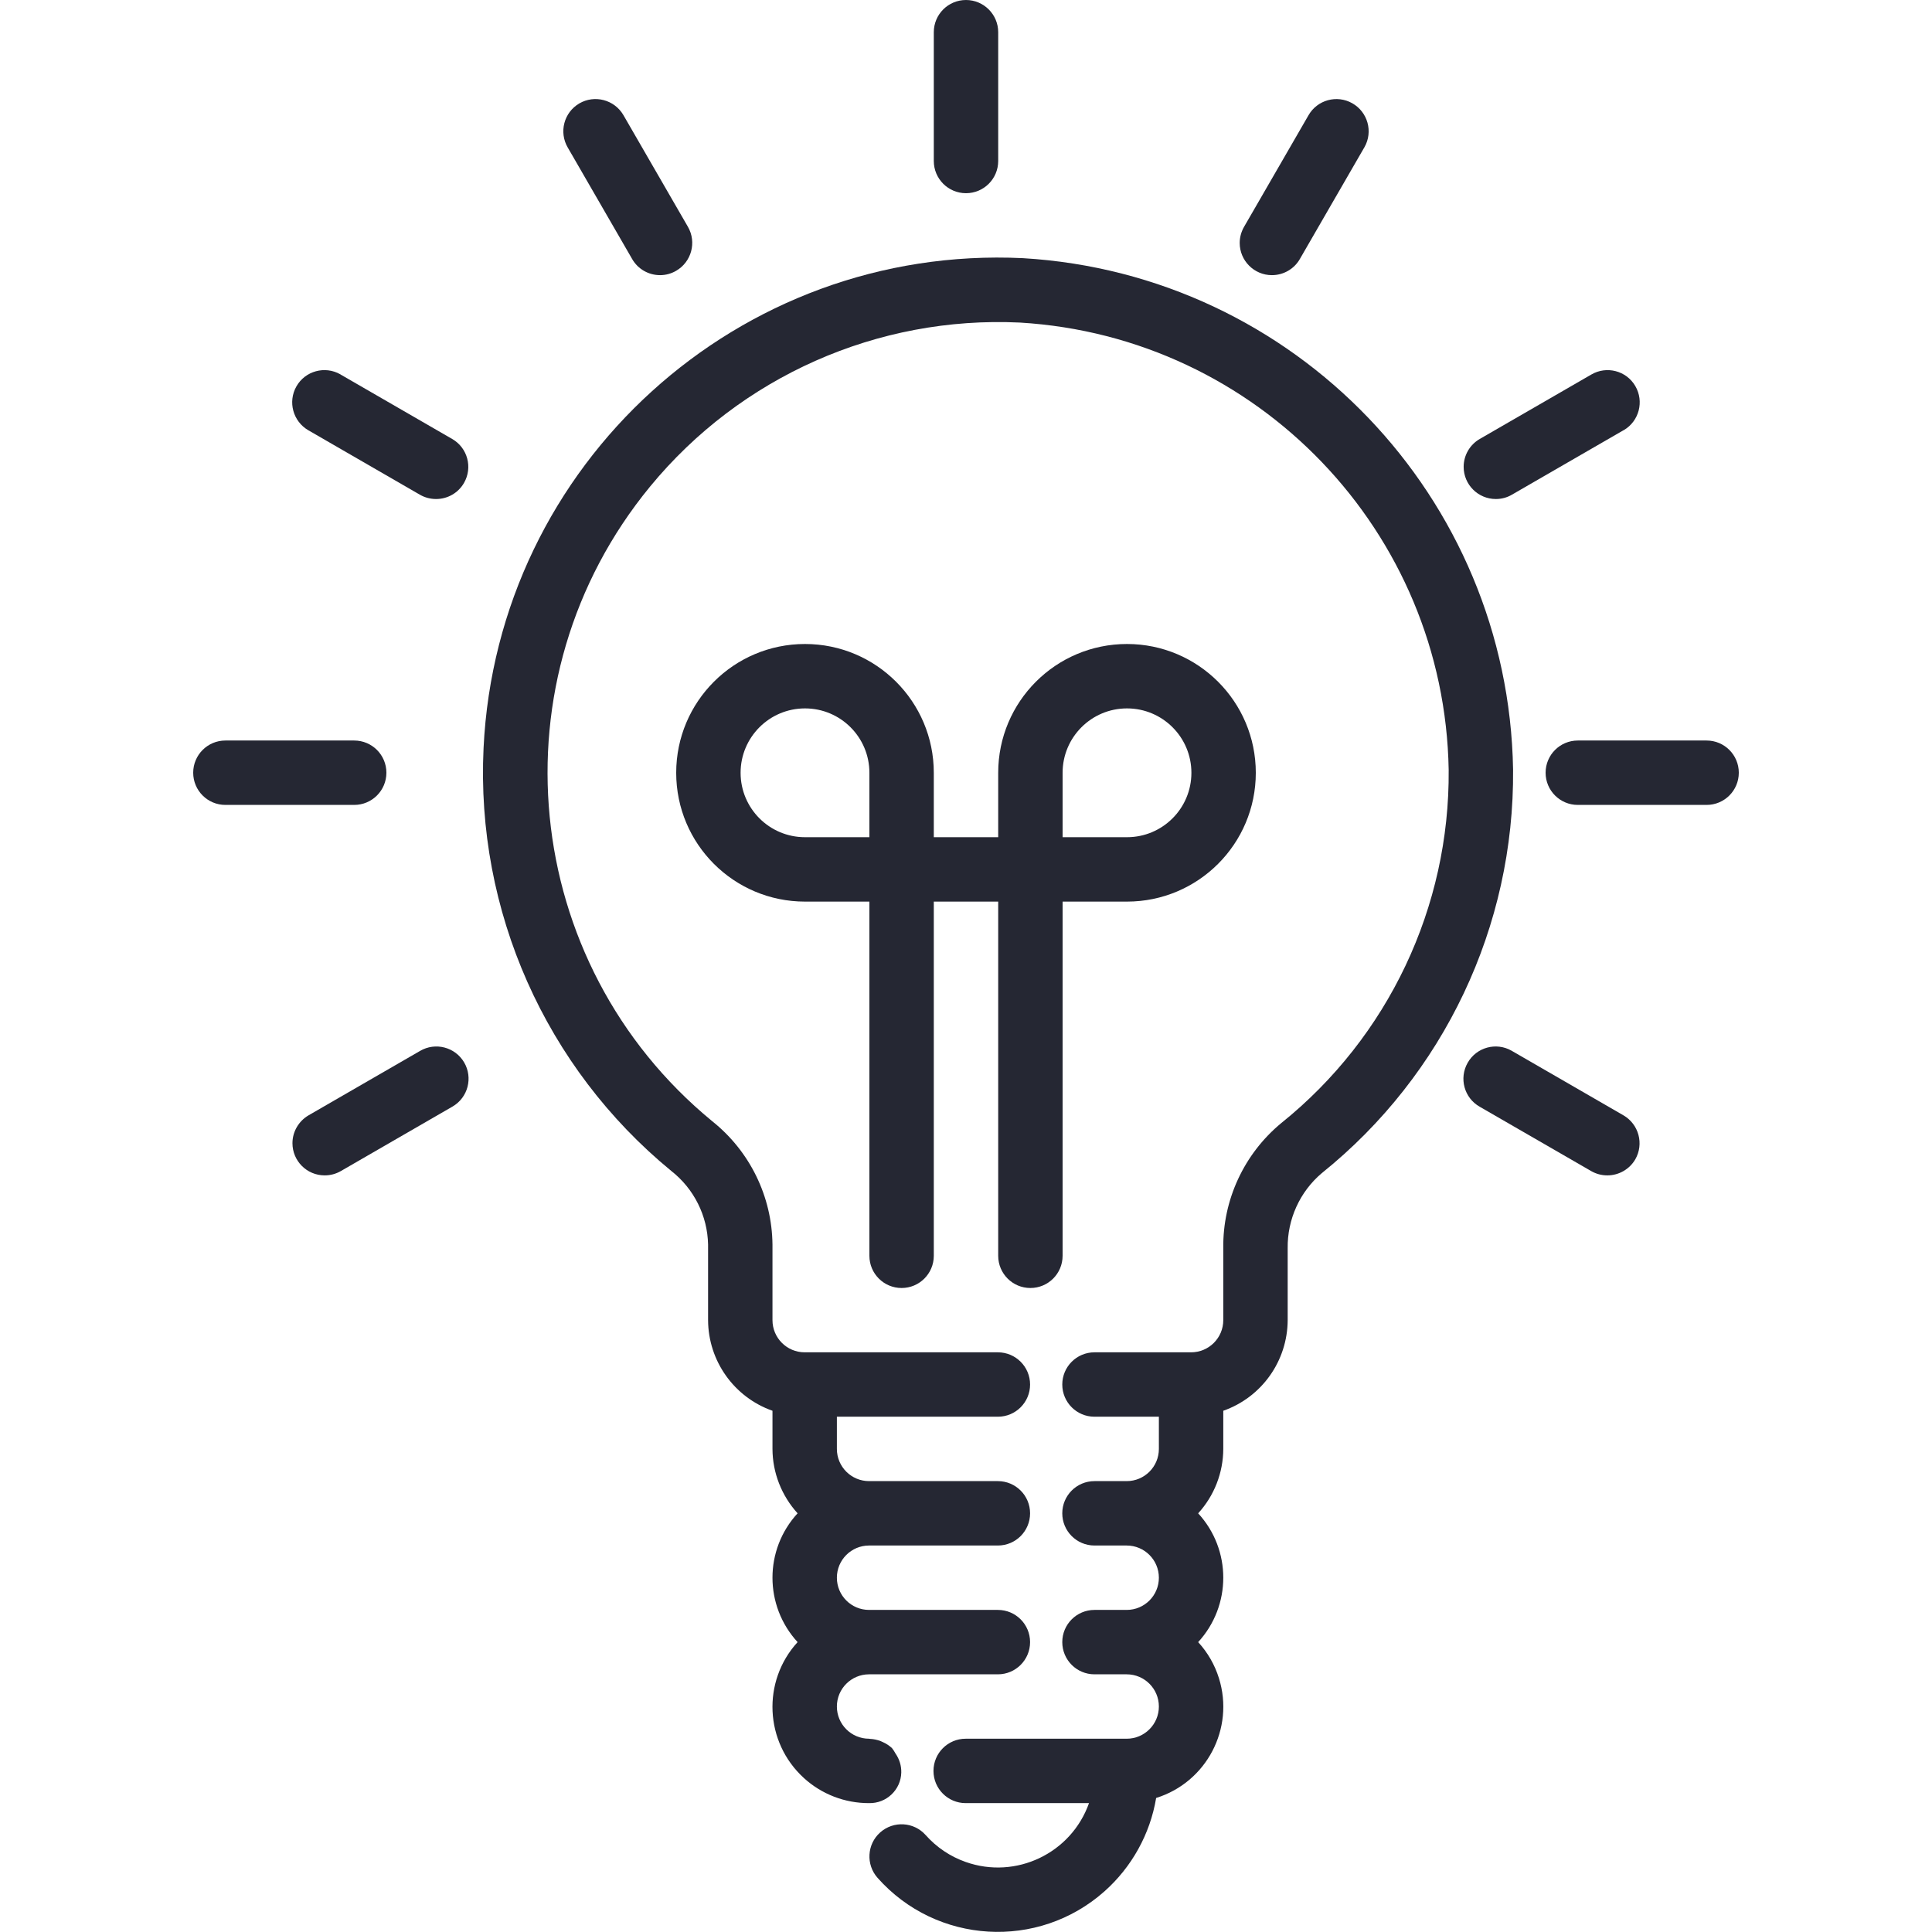 <svg width="24" height="24" viewBox="0 0 24 24" fill="none" xmlns="http://www.w3.org/2000/svg">
<path d="M12 2.4C11.779 2.4 11.6 2.221 11.6 2V0.4C11.6 0.179 11.779 0 12 0C12.22 0 12.4 0.179 12.4 0.4V2C12.4 2.221 12.221 2.4 12 2.4Z" fill="#252733"/>
<path d="M8.2 3.418C8.056 3.418 7.924 3.342 7.853 3.218L7.053 1.833C6.941 1.642 7.005 1.397 7.196 1.285C7.386 1.174 7.631 1.238 7.743 1.428C7.744 1.43 7.744 1.431 7.746 1.433L8.546 2.818C8.656 3.009 8.59 3.254 8.399 3.364C8.339 3.399 8.27 3.418 8.2 3.418Z" fill="#252733"/>
<path d="M5.417 6.199C5.347 6.199 5.278 6.181 5.217 6.146L3.832 5.346C3.64 5.236 3.573 4.992 3.682 4.8C3.791 4.608 4.035 4.541 4.228 4.65C4.229 4.651 4.231 4.652 4.232 4.653L5.617 5.453C5.809 5.563 5.874 5.808 5.764 5.999C5.693 6.123 5.561 6.199 5.417 6.199Z" fill="#252733"/>
<path d="M4.4 9.999H2.8C2.579 9.999 2.4 9.82 2.4 9.599C2.4 9.378 2.579 9.199 2.8 9.199H4.4C4.621 9.199 4.8 9.378 4.8 9.599C4.8 9.82 4.621 9.999 4.4 9.999Z" fill="#252733"/>
<path d="M4.033 14.601C3.812 14.601 3.633 14.422 3.633 14.201C3.633 14.059 3.71 13.927 3.833 13.855L5.218 13.055C5.409 12.943 5.654 13.007 5.766 13.198C5.877 13.388 5.814 13.633 5.623 13.745C5.621 13.746 5.62 13.746 5.618 13.748L4.233 14.548C4.172 14.583 4.104 14.601 4.033 14.601Z" fill="#252733"/>
<path d="M19.967 14.601C19.896 14.601 19.828 14.583 19.767 14.548L18.381 13.748C18.189 13.639 18.122 13.395 18.232 13.202C18.341 13.01 18.585 12.943 18.777 13.052C18.779 13.053 18.78 13.054 18.782 13.055L20.167 13.855C20.358 13.966 20.424 14.21 20.314 14.402C20.242 14.525 20.11 14.601 19.967 14.601Z" fill="#252733"/>
<path d="M21.2 9.999H19.6C19.379 9.999 19.2 9.82 19.2 9.599C19.2 9.378 19.379 9.199 19.6 9.199H21.2C21.421 9.199 21.6 9.378 21.6 9.599C21.6 9.82 21.421 9.999 21.2 9.999Z" fill="#252733"/>
<path d="M18.582 6.199C18.361 6.199 18.182 6.02 18.182 5.799C18.182 5.656 18.259 5.524 18.382 5.453L19.767 4.653C19.958 4.541 20.203 4.605 20.314 4.795C20.426 4.986 20.362 5.231 20.172 5.343C20.17 5.343 20.169 5.344 20.167 5.345L18.782 6.145C18.721 6.181 18.652 6.199 18.582 6.199Z" fill="#252733"/>
<path d="M15.8 3.418C15.579 3.418 15.4 3.238 15.4 3.018C15.4 2.948 15.419 2.879 15.454 2.818L16.254 1.433C16.363 1.241 16.607 1.174 16.799 1.283C16.991 1.392 17.059 1.636 16.95 1.828C16.949 1.83 16.948 1.832 16.947 1.833L16.147 3.218C16.076 3.342 15.943 3.418 15.8 3.418Z" fill="#252733"/>
<path d="M14 8C13.116 8 12.4 8.716 12.4 9.6V10.4H11.6V9.6C11.6 8.716 10.883 8 10 8C9.116 8 8.4 8.716 8.4 9.6C8.4 10.484 9.116 11.2 10 11.2H10.8V15.6C10.8 15.821 10.979 16 11.2 16C11.421 16 11.6 15.821 11.6 15.6V11.2H12.4V15.6C12.4 15.821 12.579 16 12.8 16C13.021 16 13.2 15.821 13.2 15.6V11.2H14C14.883 11.2 15.6 10.484 15.6 9.6C15.6 8.716 14.883 8 14 8ZM9.2 9.6C9.2 9.158 9.558 8.8 10 8.8C10.442 8.8 10.8 9.158 10.8 9.6V10.4H10C9.558 10.4 9.2 10.042 9.2 9.6ZM14 10.4H13.2V9.6C13.2 9.158 13.558 8.8 14 8.8C14.442 8.8 14.8 9.158 14.8 9.6C14.8 10.042 14.442 10.4 14 10.4Z" fill="#252733"/>
<path d="M12.707 3.207C9.177 3.037 6.177 5.761 6.007 9.292C5.91 11.314 6.775 13.262 8.339 14.546C8.621 14.767 8.789 15.103 8.796 15.461V16.399C8.798 16.906 9.119 17.357 9.596 17.525V17.999C9.597 18.295 9.709 18.58 9.908 18.799C9.492 19.251 9.492 19.946 9.908 20.399C9.463 20.886 9.498 21.642 9.986 22.087C10.207 22.289 10.496 22.4 10.796 22.399C11.011 22.404 11.191 22.234 11.196 22.019C11.198 21.935 11.173 21.853 11.125 21.784C11.112 21.76 11.097 21.736 11.08 21.715C11.047 21.685 11.01 21.66 10.969 21.642C10.957 21.636 10.946 21.631 10.934 21.626C10.893 21.612 10.851 21.603 10.808 21.601C10.804 21.601 10.8 21.599 10.796 21.599C10.575 21.599 10.396 21.42 10.396 21.199C10.396 20.978 10.575 20.799 10.796 20.799H12.396C12.617 20.799 12.796 20.62 12.796 20.399C12.796 20.178 12.617 19.999 12.396 19.999H10.796C10.575 19.999 10.396 19.82 10.396 19.599C10.396 19.378 10.575 19.199 10.796 19.199H12.396C12.617 19.199 12.796 19.02 12.796 18.799C12.796 18.578 12.617 18.399 12.396 18.399H10.796C10.575 18.399 10.396 18.22 10.396 17.999V17.599H12.396C12.617 17.599 12.796 17.42 12.796 17.199C12.796 16.978 12.617 16.799 12.396 16.799H9.996C9.775 16.799 9.596 16.62 9.596 16.399V15.461C9.59 14.863 9.314 14.299 8.846 13.927C6.457 11.963 6.112 8.434 8.075 6.045C9.199 4.678 10.902 3.923 12.669 4.007C15.624 4.183 17.946 6.605 17.996 9.565C18.01 11.267 17.245 12.883 15.918 13.95C15.454 14.333 15.188 14.906 15.196 15.507V16.399C15.196 16.62 15.017 16.799 14.796 16.799H13.596C13.375 16.799 13.196 16.978 13.196 17.199C13.196 17.42 13.375 17.599 13.596 17.599H14.396V17.999C14.396 18.22 14.217 18.399 13.996 18.399H13.596C13.375 18.399 13.196 18.578 13.196 18.799C13.196 19.02 13.375 19.199 13.596 19.199H13.996C14.217 19.199 14.396 19.378 14.396 19.599C14.396 19.82 14.217 19.999 13.996 19.999H13.596C13.375 19.999 13.196 20.178 13.196 20.399C13.196 20.62 13.375 20.799 13.596 20.799H13.996C14.217 20.799 14.396 20.978 14.396 21.199C14.396 21.42 14.217 21.599 13.996 21.599H11.996C11.775 21.599 11.596 21.778 11.596 21.999C11.596 22.22 11.775 22.399 11.996 22.399H13.528C13.307 23.023 12.621 23.351 11.996 23.13C11.805 23.063 11.634 22.948 11.499 22.796C11.352 22.631 11.1 22.616 10.934 22.763C10.769 22.91 10.755 23.163 10.902 23.328C11.633 24.152 12.895 24.227 13.719 23.496C14.059 23.194 14.287 22.784 14.362 22.335C14.988 22.14 15.338 21.473 15.142 20.847C15.09 20.68 15.002 20.527 14.884 20.399C15.3 19.946 15.3 19.251 14.884 18.799C15.084 18.58 15.195 18.295 15.196 17.999V17.525C15.674 17.357 15.994 16.906 15.996 16.399V15.507C15.991 15.148 16.146 14.805 16.42 14.573C17.938 13.353 18.813 11.506 18.796 9.559C18.738 6.176 16.085 3.407 12.707 3.207Z" fill="#252733"/>
</svg>
